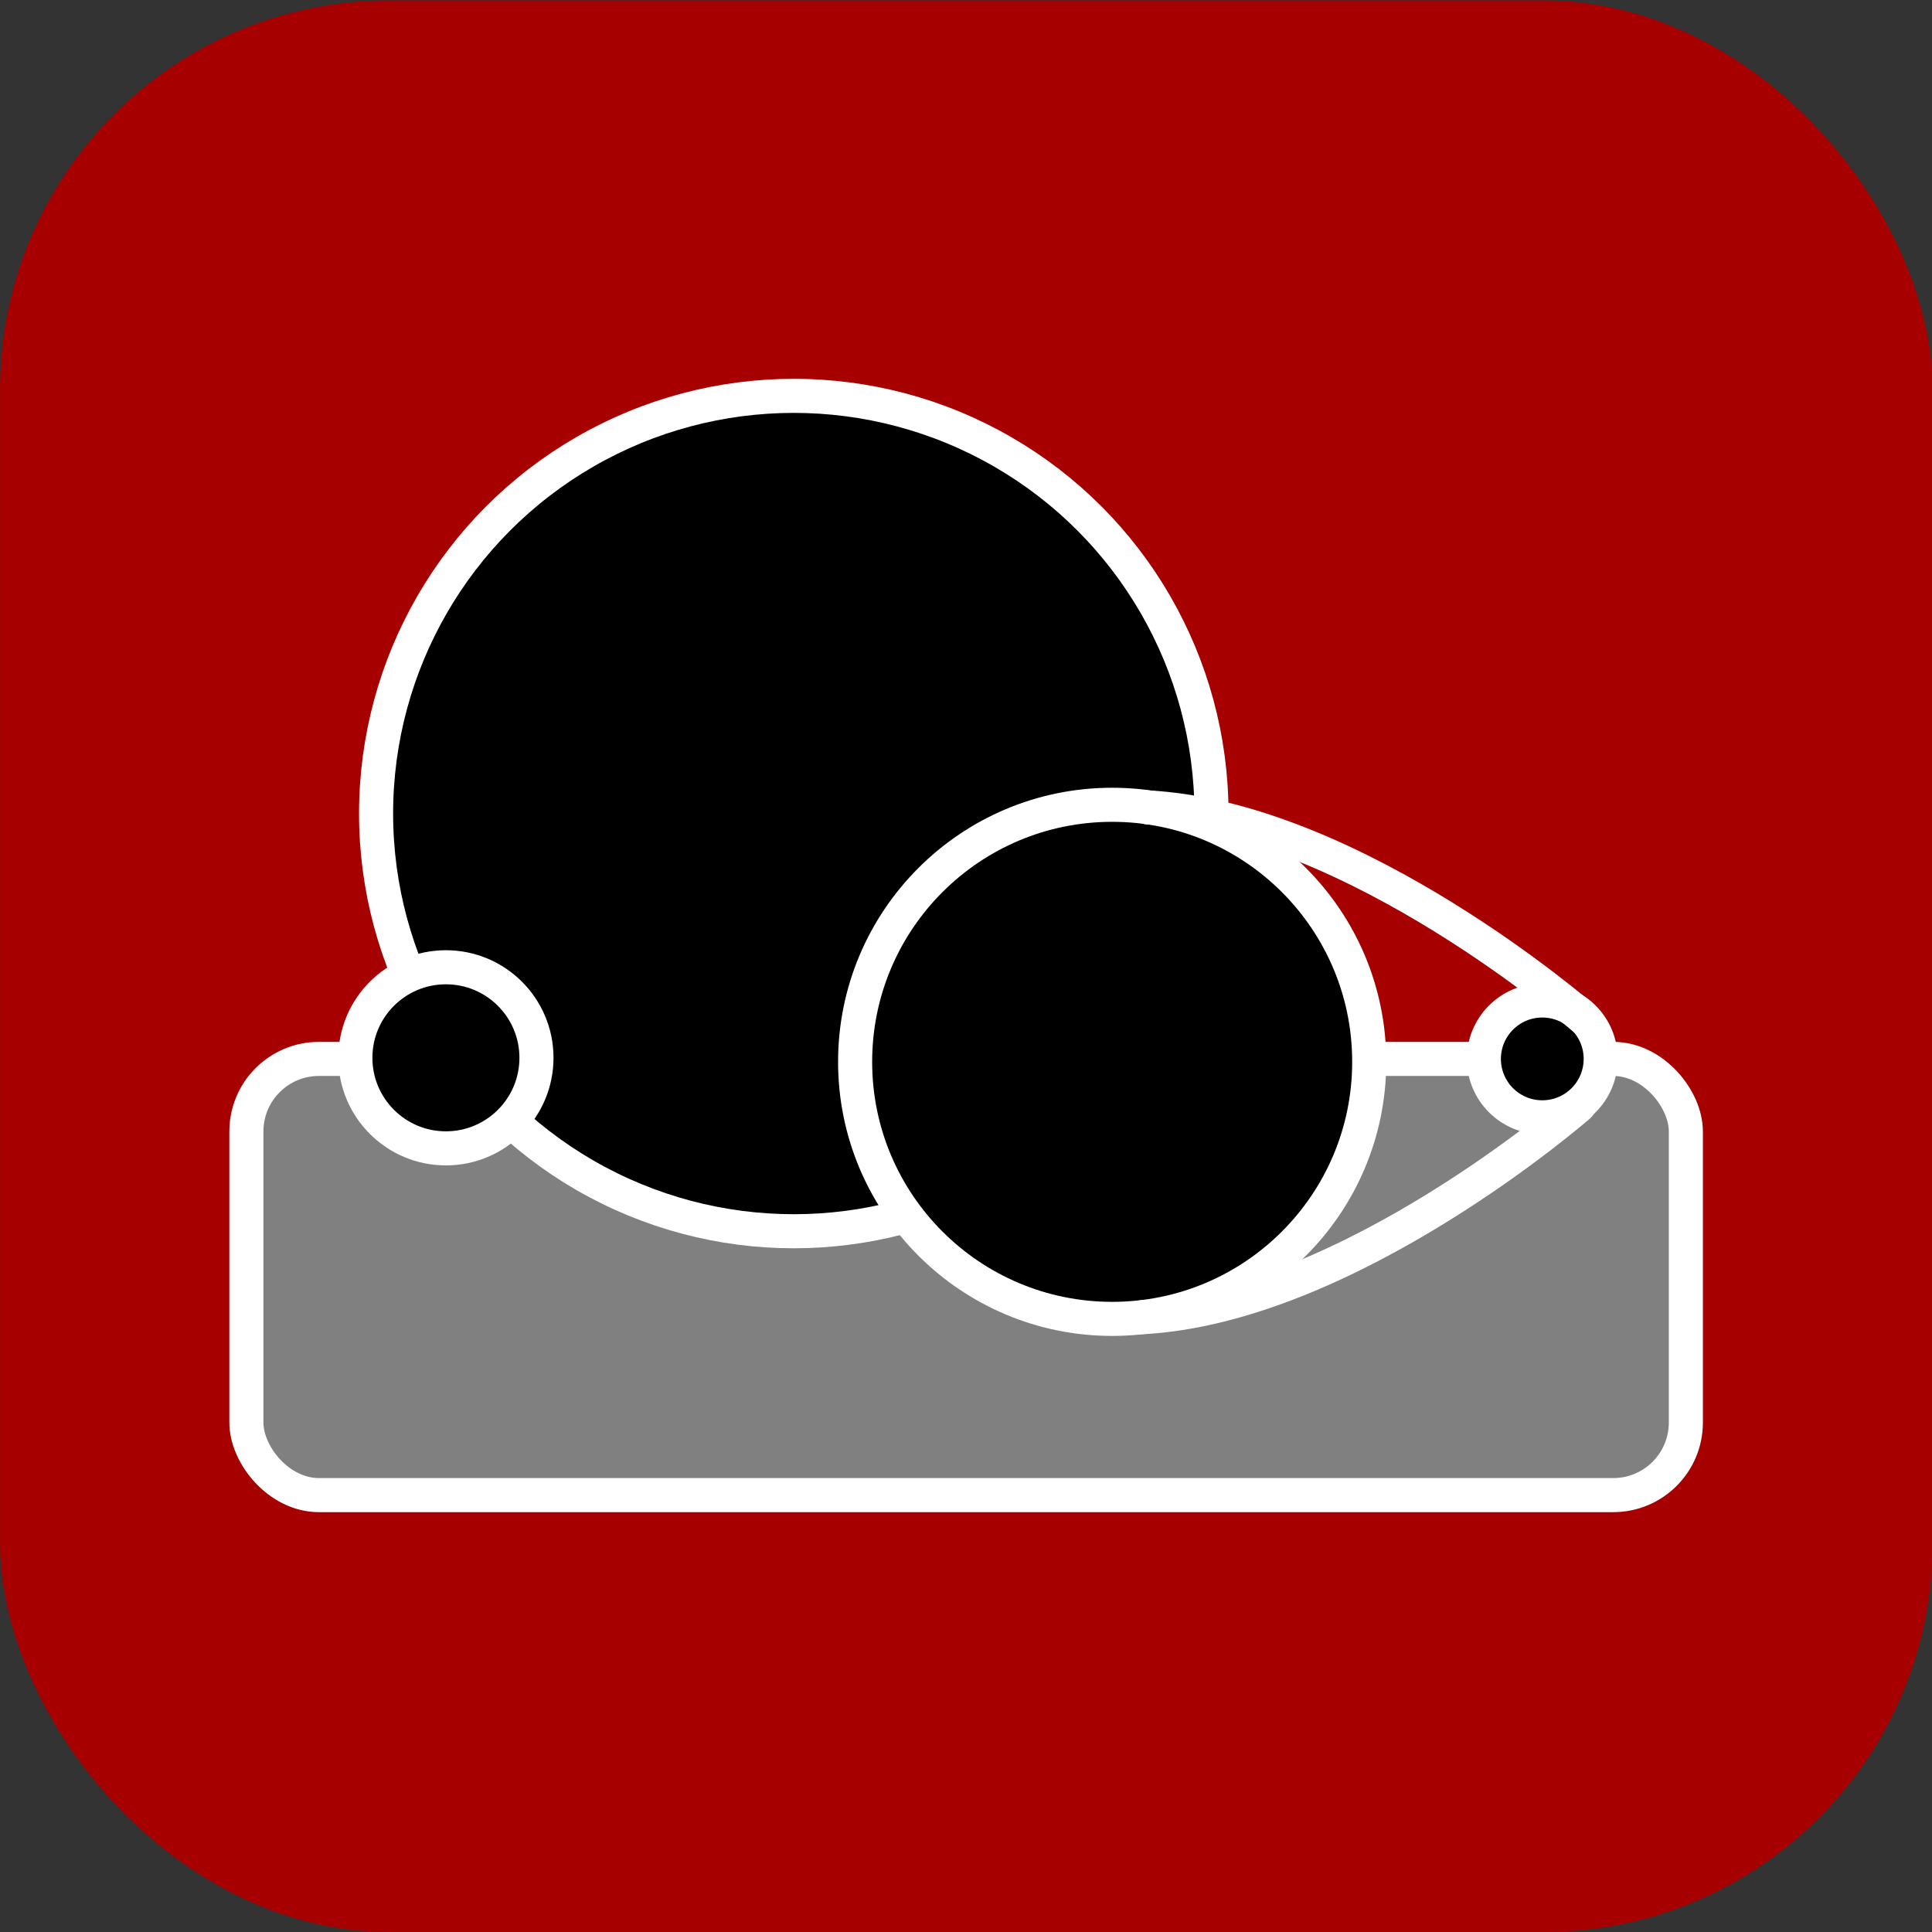 <?xml version="1.0" encoding="UTF-8" standalone="no"?>
<!-- Created with Inkscape (http://www.inkscape.org/) -->

<svg
   xmlns:dc="http://purl.org/dc/elements/1.1/"
   xmlns:cc="http://creativecommons.org/ns#"
   xmlns:rdf="http://www.w3.org/1999/02/22-rdf-syntax-ns#"
   xmlns:svg="http://www.w3.org/2000/svg"
   xmlns="http://www.w3.org/2000/svg"
   xmlns:sodipodi="http://sodipodi.sourceforge.net/DTD/sodipodi-0.dtd"
   xmlns:inkscape="http://www.inkscape.org/namespaces/inkscape"
   width="1000mm"
   height="1000mm"
   viewBox="0 0 1000 1000"
   version="1.1"
   id="svg8"
   inkscape:version="0.92.5 (2060ec1f9f, 2020-04-08)"
   sodipodi:docname="logo.s'vg.svg">
  <rect x="0" y="0" width="1000" height="1000" fill="#333333" stroke="none"/>
  <defs
     id="defs2" />
  <sodipodi:namedview
     id="base"
     pagecolor="#c30000"
     bordercolor="#666666"
     borderopacity="1.0"
     inkscape:pageopacity="0"
     inkscape:pageshadow="2"
     inkscape:zoom="0.12856105"
     inkscape:cx="2733.1337"
     inkscape:cy="1504.3008"
     inkscape:document-units="mm"
     inkscape:current-layer="layer3"
     showgrid="true"
     inkscape:snap-perpendicular="true"
     objecttolerance="30"
     showguides="true"
     inkscape:window-width="1848"
     inkscape:window-height="1016"
     inkscape:window-x="72"
     inkscape:window-y="27"
     inkscape:window-maximized="1"
     inkscape:guide-bbox="true"
     inkscape:pagecheckerboard="true"
     gridtolerance="16">
    <inkscape:grid
       type="xygrid"
       id="grid4551"
       empspacing="4"
       units="pt"
       spacingx="0.353"
       spacingy="0.353" />
    <sodipodi:guide
       position="1185.333,-67.733"
       orientation="0,1"
       id="guide4591"
       inkscape:locked="false" />
  </sodipodi:namedview>
  <g
     inkscape:groupmode="layer"
     id="layer5"
     inkscape:label="bg"
     style="display:inline">
    <rect
       style="fill:#a60000;fill-opacity:1;stroke:none;stroke-width:5.681;stroke-linecap:round;stroke-miterlimit:4;stroke-dasharray:none;stroke-opacity:1;paint-order:normal"
       id="rect4666"
       width="1000.273"
       height="999.772"
       x="0.029"
       y="0.228"
       ry="201.302" />
  </g>
  <g
     inkscape:groupmode="layer"
     id="layer6"
     inkscape:label="box"
     style="display:inline">
    <rect
       style="fill:#808080;stroke:#ffffff;stroke-width:17.639;stroke-linecap:round;stroke-miterlimit:4;stroke-dasharray:none;stroke-opacity:1;paint-order:normal"
       id="rect4609"
       width="745.067"
       height="225.778"
       x="127.529"
       y="548.092"
       ry="37.571" />
  </g>
  <g
     inkscape:label="Barrel"
     inkscape:groupmode="layer"
     id="layer1"
     transform="translate(0,703)"
     style="display:inline">
    <circle
       id="path18"
       cx="410.86"
       cy="-281.909"
       r="216.202"
       style="fill:#000000;stroke:#ffffff;stroke-width:17.639;stroke-miterlimit:4;stroke-dasharray:none;stroke-opacity:1;paint-order:normal" />
  </g>
  <g
     inkscape:groupmode="layer"
     id="layer2"
     inkscape:label="Driving wheel"
     style="display:inline">
    <circle
       id="path21"
       cx="575.658"
       cy="549.604"
       r="133.048"
       style="stroke:#ffffff;stroke-width:17.639;stroke-miterlimit:4;stroke-dasharray:none;stroke-opacity:1" />
  </g>
  <g
     inkscape:groupmode="layer"
     id="layer3"
     inkscape:label="bearing rod"
     style="display:inline">
    <circle
       id="path24"
       cx="230.804"
       cy="547.523"
       r="46.869"
       style="stroke:#ffffff;stroke-width:17.639;stroke-miterlimit:4;stroke-dasharray:none;stroke-opacity:1" />
  </g>
  <g
     inkscape:groupmode="layer"
     id="layer4"
     inkscape:label="driver rod"
     style="display:inline">
    <circle
       id="path27"
       cx="798.286"
       cy="548.092"
       r="30.238"
       style="stroke:#ffffff;stroke-width:17.639;stroke-miterlimit:4;stroke-dasharray:none;stroke-opacity:1" />
  </g>
  <g
     inkscape:groupmode="layer"
     id="layer7"
     inkscape:label="band"
     style="display:inline">
    <path
       style="display:inline;fill:none;stroke:#ffffff;stroke-width:17.639;stroke-linecap:round;stroke-linejoin:miter;stroke-miterlimit:4;stroke-dasharray:none;stroke-opacity:1"
       d="m 820.208,527.454 c 0,0 -118.886,-103.893 -226.13,-109.537"
       id="path4555"
       inkscape:connector-curvature="0"
       sodipodi:nodetypes="cc" />
    <path
       style="display:inline;fill:none;stroke:#ffffff;stroke-width:17.639;stroke-linecap:round;stroke-linejoin:miter;stroke-miterlimit:4;stroke-dasharray:none;stroke-opacity:1"
       d="m 817.21,572.257 c 0,0 -118.886,103.893 -226.13,109.537"
       id="path4555-7"
       inkscape:connector-curvature="0"
       sodipodi:nodetypes="cc" />
  </g>
</svg>
